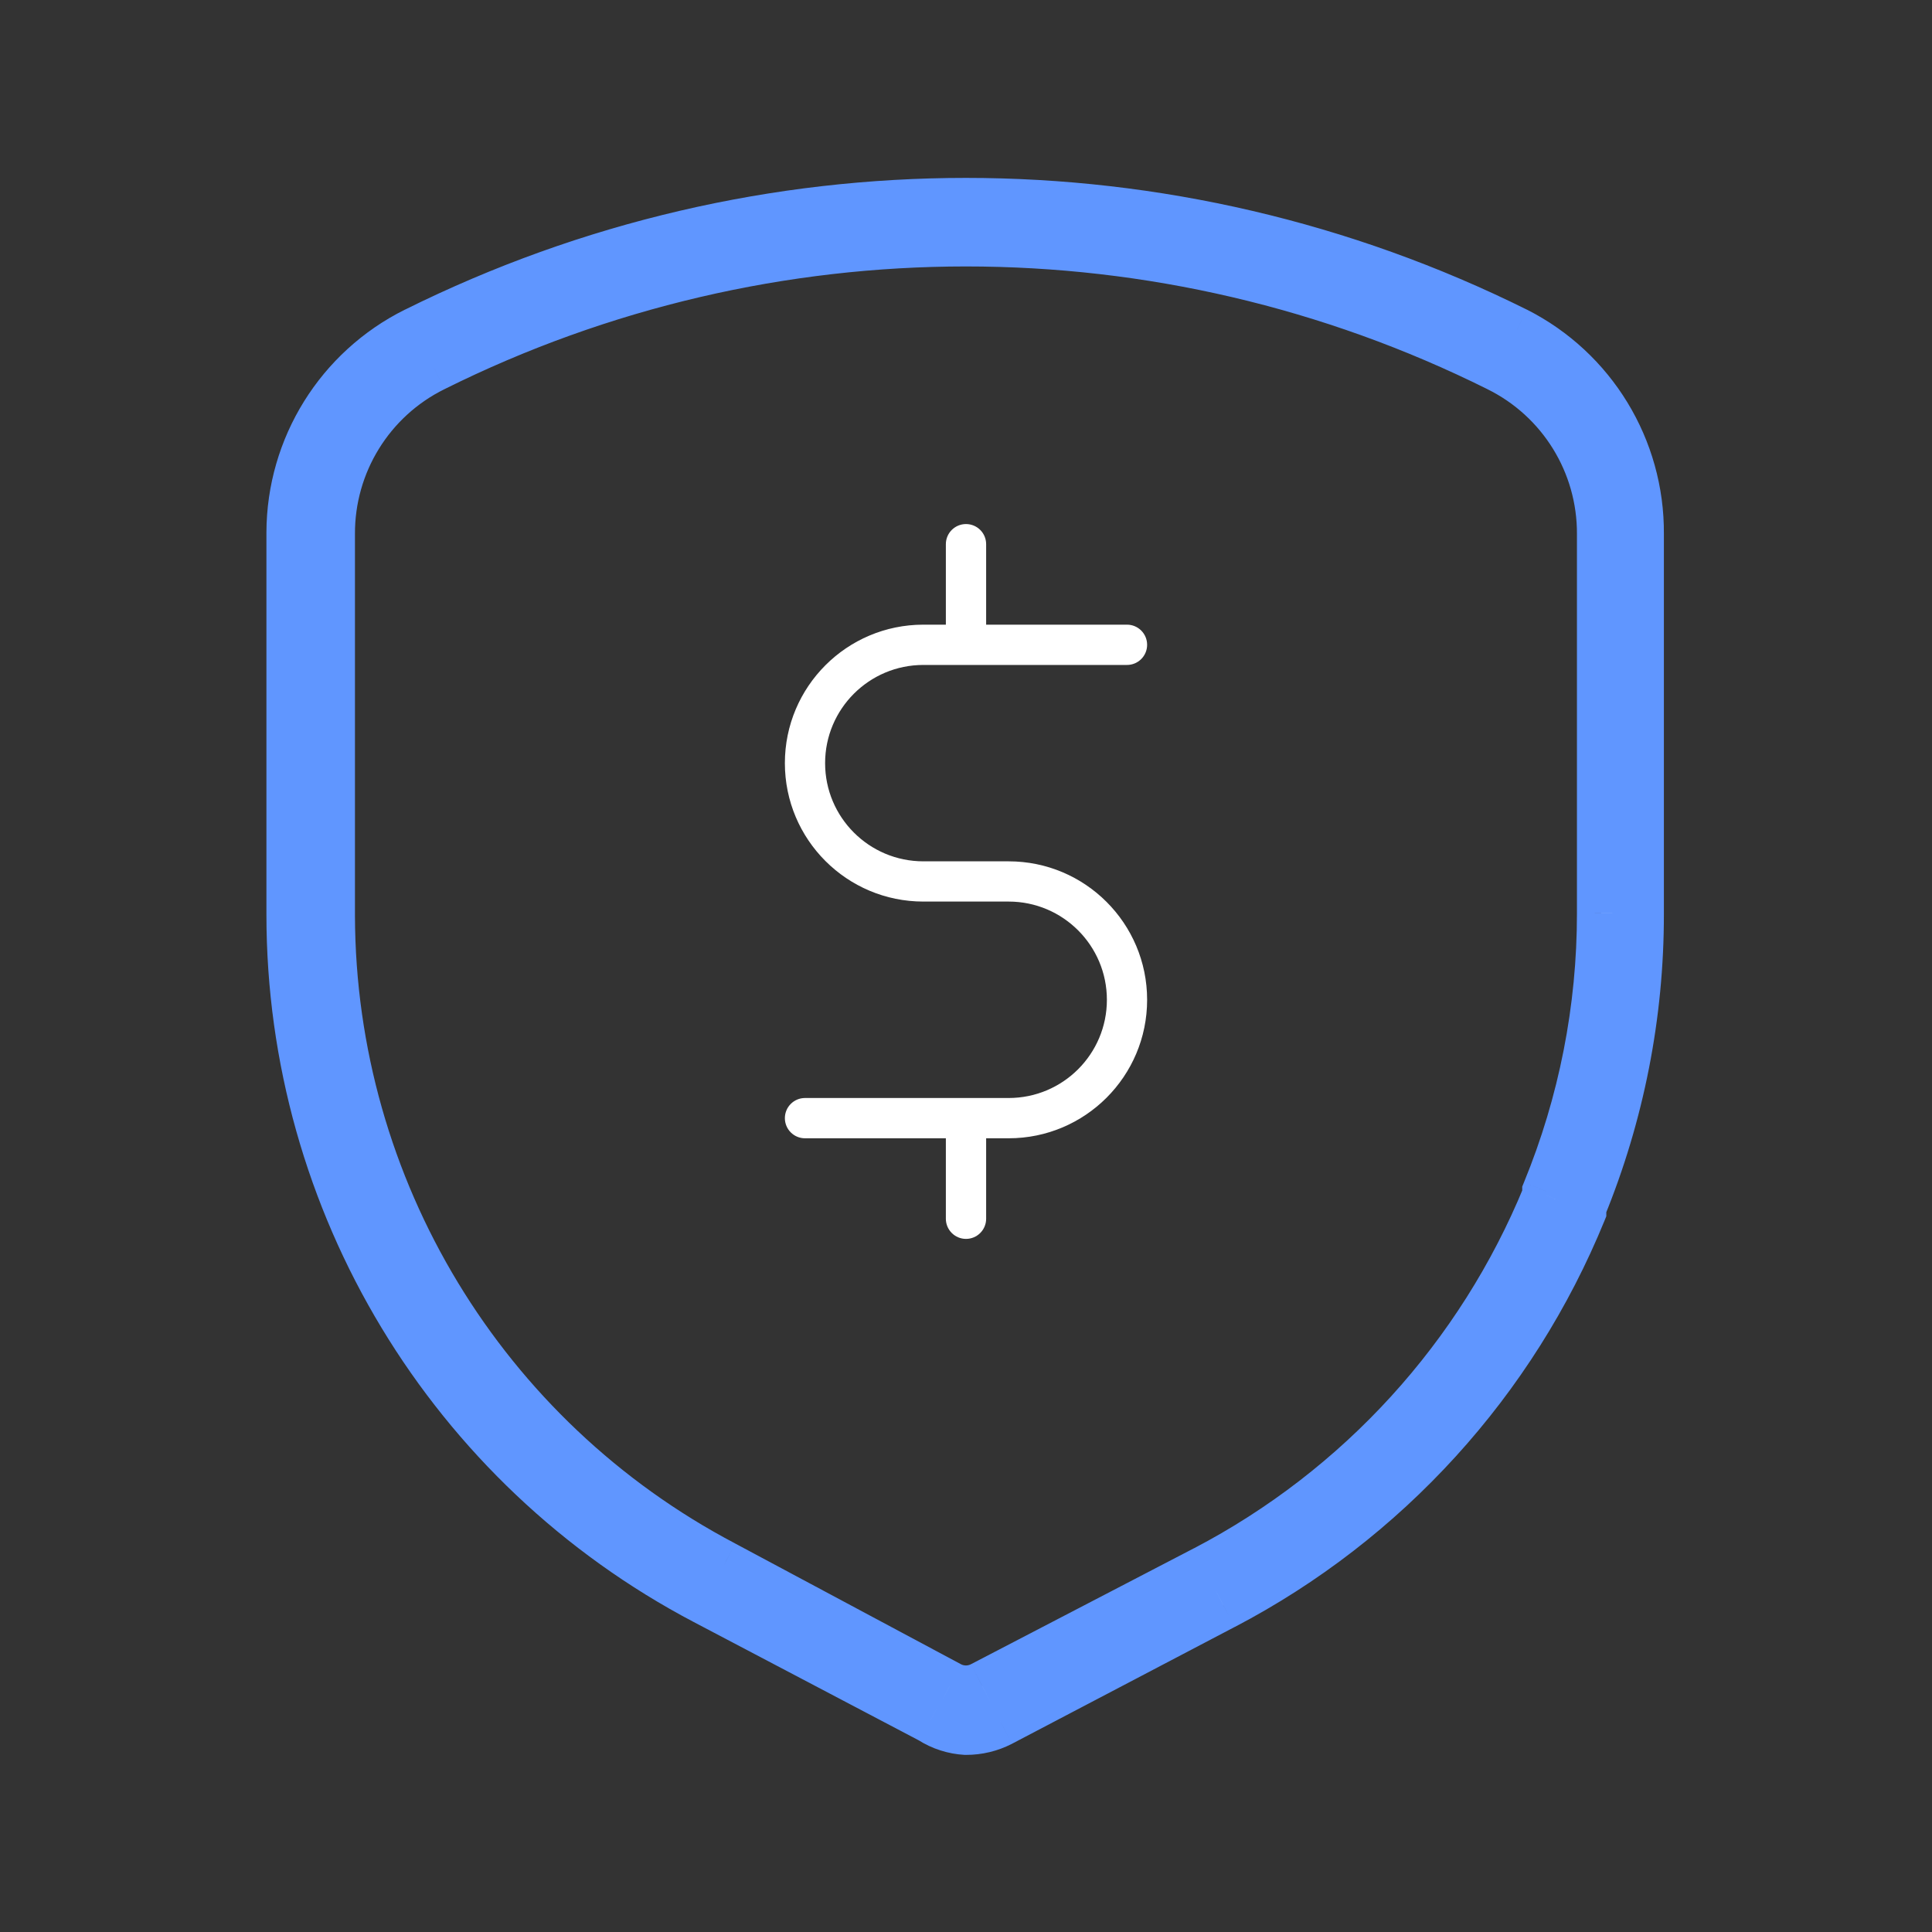 <svg width="40" height="40" viewBox="0 0 40 40" fill="none" xmlns="http://www.w3.org/2000/svg">
<rect x="0" y="0" width="40" height="40" fill="#333333" stroke="none"/>
<path d="M19.117 13.767H23.333C23.564 13.767 23.75 13.58 23.75 13.35C23.75 13.12 23.564 12.933 23.333 12.933H20.417V11.267C20.417 11.036 20.23 10.85 20 10.85C19.77 10.85 19.583 11.036 19.583 11.267V12.933H19.117C17.534 12.933 16.25 14.217 16.25 15.8C16.25 17.383 17.534 18.666 19.117 18.666H20.883C22.006 18.666 22.917 19.577 22.917 20.7C22.917 21.823 22.006 22.733 20.883 22.733H16.667C16.436 22.733 16.25 22.92 16.25 23.15C16.25 23.38 16.436 23.567 16.667 23.567H19.583V25.233C19.583 25.463 19.77 25.65 20 25.65C20.23 25.65 20.417 25.463 20.417 25.233V23.567H20.883C22.466 23.567 23.75 22.283 23.75 20.7C23.75 19.117 22.466 17.833 20.883 17.833H19.117C17.994 17.833 17.083 16.923 17.083 15.8C17.083 14.677 17.994 13.767 19.117 13.767Z" fill="white"/>
<path fill-rule="evenodd" clip-rule="evenodd" d="M8.607 6.858C15.783 3.291 24.215 3.291 31.391 6.858C32.972 7.659 33.963 9.286 33.949 11.058V18.925C33.951 21.008 33.546 23.072 32.757 25V25.083C31.324 28.595 28.694 31.485 25.332 33.242L20.724 35.658C20.5 35.774 20.251 35.834 19.999 35.833C19.741 35.82 19.491 35.739 19.274 35.6L14.599 33.142C9.321 30.368 6.015 24.896 6.016 18.933V11.025C6.021 9.257 7.024 7.644 8.607 6.858ZM32.016 24.667C32.765 22.84 33.15 20.883 33.149 18.908V11.058C33.156 9.595 32.328 8.256 31.016 7.608C24.078 4.152 15.92 4.152 8.982 7.608C7.67 8.256 6.842 9.595 6.849 11.058V18.967C6.865 24.607 9.998 29.776 14.991 32.4L19.666 34.9C19.875 35.008 20.123 35.008 20.332 34.9L24.949 32.5C28.145 30.831 30.648 28.086 32.016 24.75V24.667Z" fill="white"/>
<path d="M31.391 6.858L31.616 6.412L31.613 6.411L31.391 6.858ZM8.607 6.858L8.83 7.306L8.83 7.306L8.607 6.858ZM33.949 11.058L33.449 11.054V11.058H33.949ZM33.949 18.925H33.449V18.925L33.949 18.925ZM32.757 25L32.294 24.811L32.257 24.902V25H32.757ZM32.757 25.083L33.22 25.272L33.257 25.181V25.083H32.757ZM25.332 33.242L25.101 32.798L25.1 32.799L25.332 33.242ZM20.724 35.658L20.953 36.103L20.956 36.101L20.724 35.658ZM19.999 35.833L19.972 36.333L19.985 36.333L19.998 36.333L19.999 35.833ZM19.274 35.6L19.544 35.179L19.526 35.167L19.507 35.157L19.274 35.6ZM14.599 33.142L14.832 32.699L14.832 32.699L14.599 33.142ZM6.016 18.933L6.516 18.933V18.933H6.016ZM6.016 11.025L5.516 11.024V11.025H6.016ZM33.149 18.908H32.649V18.909L33.149 18.908ZM32.016 24.667L31.553 24.477L31.516 24.568V24.667H32.016ZM33.149 11.058L32.649 11.056V11.058H33.149ZM31.016 7.608L30.793 8.056L30.794 8.057L31.016 7.608ZM8.982 7.608L9.203 8.057L9.205 8.056L8.982 7.608ZM6.849 11.058H7.349L7.349 11.056L6.849 11.058ZM6.849 18.967H6.349L6.349 18.968L6.849 18.967ZM14.991 32.4L15.226 31.959L15.223 31.957L14.991 32.4ZM19.666 34.9L19.43 35.341L19.436 35.344L19.666 34.9ZM20.332 34.9L20.562 35.344L20.563 35.344L20.332 34.9ZM24.949 32.5L25.18 32.944L25.18 32.943L24.949 32.5ZM32.016 24.75L32.478 24.94L32.516 24.849V24.75H32.016ZM31.613 6.411C24.297 2.774 15.7 2.774 8.385 6.411L8.83 7.306C15.865 3.809 24.133 3.809 31.168 7.306L31.613 6.411ZM34.449 11.062C34.464 9.1 33.367 7.299 31.616 6.412L31.165 7.304C32.577 8.019 33.461 9.472 33.449 11.054L34.449 11.062ZM34.449 18.925V11.058H33.449V18.925H34.449ZM33.22 25.189C34.033 23.201 34.451 21.073 34.449 18.925L33.449 18.925C33.451 20.944 33.059 22.943 32.294 24.811L33.22 25.189ZM33.257 25.083V25H32.257V25.083H33.257ZM25.564 33.685C29.03 31.873 31.742 28.893 33.22 25.272L32.294 24.894C30.906 28.296 28.357 31.096 25.101 32.798L25.564 33.685ZM20.956 36.101L25.564 33.684L25.1 32.799L20.492 35.215L20.956 36.101ZM19.998 36.333C20.33 36.334 20.658 36.255 20.953 36.103L20.495 35.214C20.342 35.293 20.172 35.334 20 35.333L19.998 36.333ZM19.004 36.021C19.295 36.207 19.628 36.314 19.972 36.333L20.026 35.334C19.854 35.325 19.688 35.272 19.544 35.179L19.004 36.021ZM14.366 33.584L19.041 36.042L19.507 35.157L14.832 32.699L14.366 33.584ZM5.516 18.933C5.515 25.082 8.924 30.724 14.366 33.584L14.832 32.699C9.718 30.012 6.515 24.71 6.516 18.933L5.516 18.933ZM5.516 11.025V18.933H6.516V11.025H5.516ZM8.385 6.41C6.632 7.281 5.521 9.067 5.516 11.024L6.516 11.026C6.52 9.448 7.416 8.008 8.83 7.306L8.385 6.41ZM32.649 18.909C32.65 20.818 32.278 22.71 31.553 24.477L32.478 24.856C33.252 22.969 33.65 20.948 33.649 18.908L32.649 18.909ZM32.649 11.058V18.908H33.649V11.058H32.649ZM30.794 8.057C31.936 8.619 32.655 9.784 32.649 11.056L33.649 11.061C33.657 9.406 32.721 7.892 31.237 7.16L30.794 8.057ZM9.205 8.056C16.003 4.67 23.995 4.67 30.793 8.056L31.239 7.161C24.16 3.635 15.838 3.635 8.759 7.161L9.205 8.056ZM7.349 11.056C7.343 9.784 8.062 8.619 9.203 8.057L8.761 7.16C7.277 7.892 6.341 9.406 6.349 11.061L7.349 11.056ZM7.349 18.967V11.058H6.349V18.967H7.349ZM15.223 31.957C10.395 29.42 7.365 24.42 7.349 18.965L6.349 18.968C6.366 24.794 9.601 30.132 14.758 32.843L15.223 31.957ZM19.901 34.459L15.226 31.959L14.755 32.841L19.43 35.341L19.901 34.459ZM20.102 34.456C20.038 34.49 19.96 34.49 19.895 34.456L19.436 35.344C19.789 35.527 20.209 35.527 20.562 35.344L20.102 34.456ZM24.718 32.056L20.102 34.456L20.563 35.344L25.18 32.944L24.718 32.056ZM31.553 24.56C30.23 27.787 27.809 30.442 24.718 32.057L25.18 32.943C28.481 31.22 31.066 28.385 32.478 24.94L31.553 24.56ZM31.516 24.667V24.75H32.516V24.667H31.516Z" fill="#6096FF"/>
</svg>
